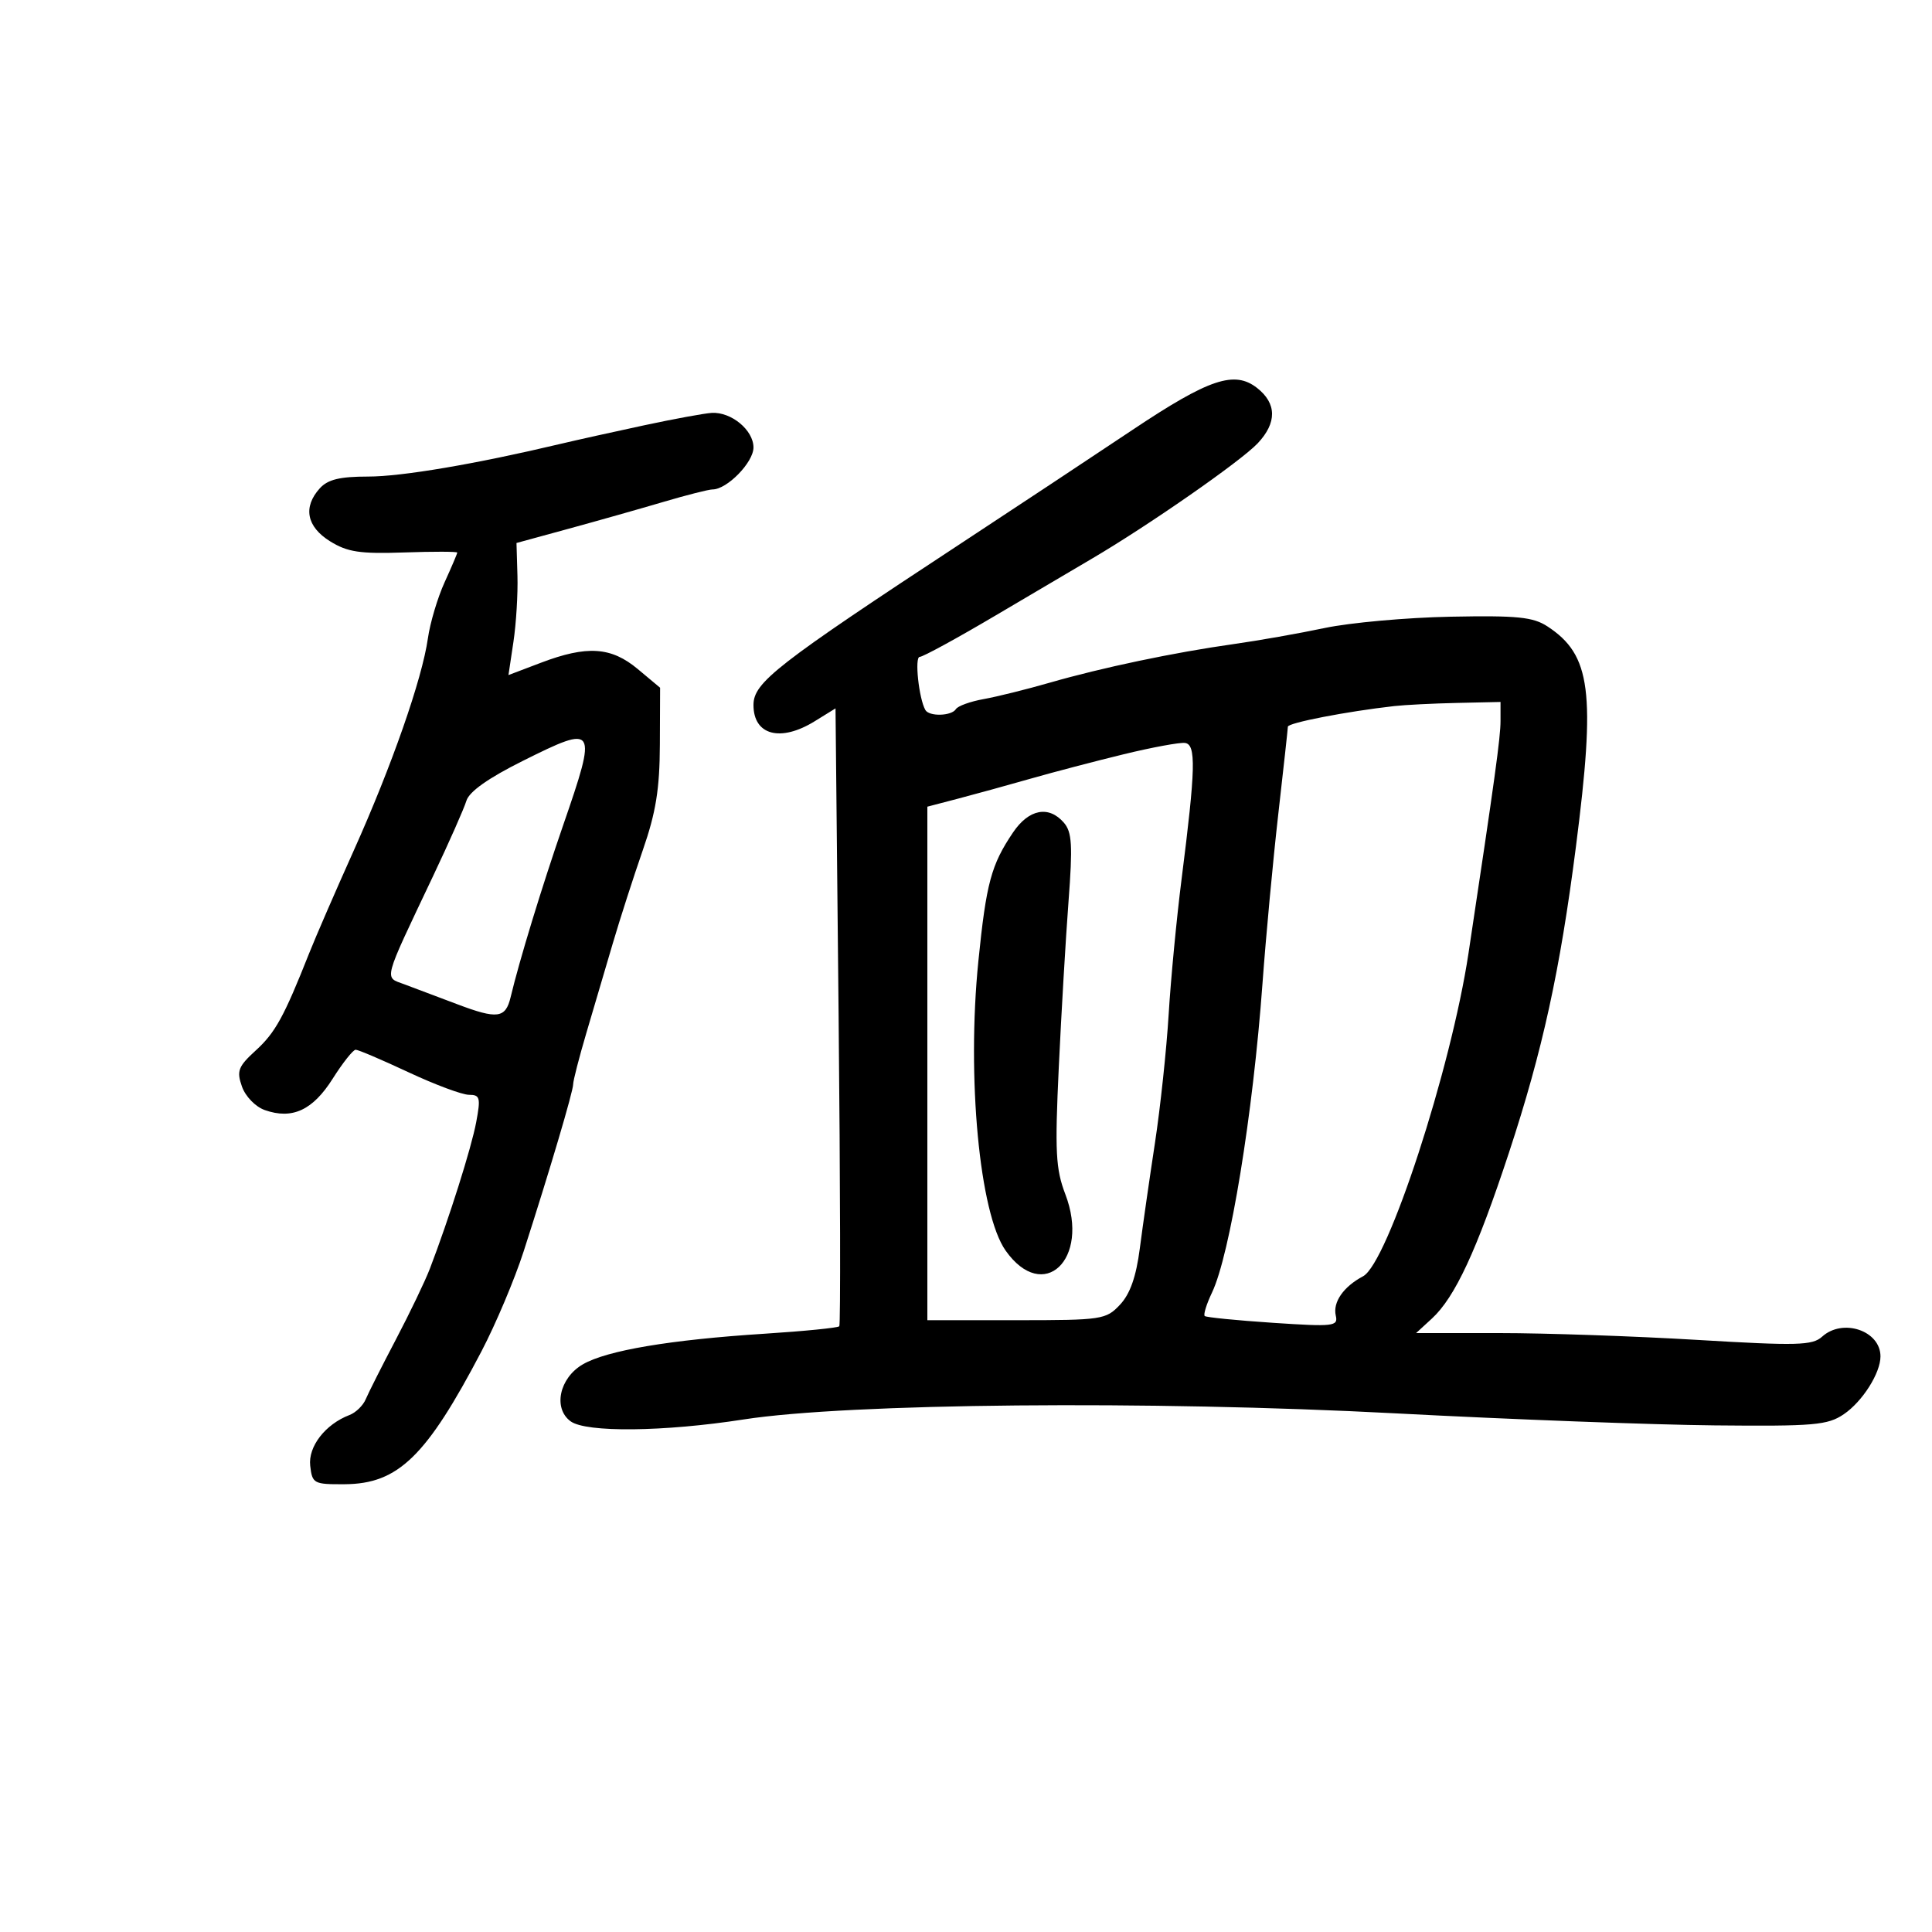<svg xmlns="http://www.w3.org/2000/svg" width="300" height="300" viewBox="0 0 300 300" version="1.1">
	<path d="M 175.858 66.750 C 169.476 71.013, 157.560 78.898, 149.377 84.273 C 120.547 103.212, 117 105.972, 117 109.474 C 117 114.165, 121.194 115.279, 126.502 111.999 L 129.739 109.998 130.219 157.749 C 130.482 184.012, 130.530 205.698, 130.325 205.940 C 130.120 206.183, 124.901 206.704, 118.726 207.099 C 104.061 208.038, 94.219 209.696, 90.500 211.856 C 86.858 213.971, 85.848 218.685, 88.605 220.701 C 91.021 222.467, 103.087 222.336, 115.500 220.408 C 131.719 217.890, 178.565 217.454, 216.751 219.467 C 234.489 220.402, 256.764 221.242, 266.251 221.333 C 281.708 221.483, 283.791 221.303, 286.301 219.602 C 289.192 217.642, 292 213.217, 292 210.621 C 292 206.626, 286.152 204.648, 282.938 207.556 C 281.424 208.926, 279.109 208.986, 263.499 208.056 C 253.752 207.475, 239.953 207, 232.833 207 L 219.888 207 222.338 204.750 C 225.928 201.452, 229.300 194.196, 234.305 179 C 239.524 163.156, 242.237 150.761, 244.706 131.500 C 247.792 107.416, 247.057 101.704, 240.297 97.275 C 238.053 95.804, 235.627 95.560, 225.246 95.761 C 218.440 95.893, 209.637 96.684, 205.685 97.519 C 201.733 98.354, 195.350 99.481, 191.500 100.022 C 182.353 101.308, 171.102 103.672, 163 106.008 C 159.425 107.039, 154.808 108.185, 152.739 108.555 C 150.670 108.924, 148.731 109.626, 148.430 110.113 C 147.763 111.192, 144.285 111.292, 143.690 110.250 C 142.678 108.475, 141.989 102, 142.812 102 C 143.309 102, 148.617 99.103, 154.608 95.562 C 160.598 92.021, 167.275 88.083, 169.445 86.812 C 178.244 81.655, 192.671 71.622, 195.296 68.835 C 198.294 65.651, 198.264 62.652, 195.208 60.250 C 191.692 57.486, 187.740 58.814, 175.858 66.750 M 100 66.046 C 95.325 67.047, 89.475 68.346, 87 68.934 C 73.874 72.050, 62.392 74, 57.172 74 C 52.763 74, 50.900 74.453, 49.655 75.829 C 47.018 78.742, 47.609 81.786, 51.250 84.049 C 53.953 85.729, 55.889 86.021, 62.752 85.785 C 67.291 85.628, 71.004 85.637, 71.002 85.805 C 71.001 85.973, 70.114 88.054, 69.032 90.430 C 67.949 92.807, 66.784 96.720, 66.443 99.125 C 65.549 105.435, 60.830 118.937, 54.925 132.085 C 52.105 138.363, 48.996 145.525, 48.016 148 C 44.104 157.876, 42.754 160.338, 39.740 163.090 C 36.981 165.610, 36.717 166.293, 37.568 168.712 C 38.113 170.261, 39.668 171.863, 41.127 172.376 C 45.377 173.870, 48.567 172.395, 51.655 167.507 C 53.220 165.030, 54.828 163.003, 55.228 163.002 C 55.629 163.001, 59.320 164.575, 63.432 166.500 C 67.543 168.425, 71.770 170, 72.825 170 C 74.538 170, 74.657 170.451, 73.945 174.250 C 73.193 178.264, 69.712 189.271, 66.751 197 C 66.014 198.925, 63.638 203.875, 61.471 208 C 59.305 212.125, 57.198 216.297, 56.790 217.272 C 56.382 218.247, 55.250 219.349, 54.274 219.721 C 50.515 221.154, 47.829 224.622, 48.169 227.602 C 48.486 230.377, 48.714 230.499, 53.538 230.469 C 61.829 230.417, 66.226 226.142, 74.768 209.823 C 76.979 205.601, 79.922 198.626, 81.309 194.323 C 85.358 181.765, 89 169.470, 89 168.362 C 89 167.798, 89.920 164.224, 91.044 160.418 C 92.168 156.613, 94.016 150.350, 95.150 146.500 C 96.284 142.650, 98.385 136.125, 99.819 132 C 101.846 126.166, 102.434 122.533, 102.463 115.645 L 102.500 106.790 99.038 103.895 C 94.903 100.438, 91.146 100.193, 83.988 102.913 L 78.954 104.825 79.727 99.663 C 80.152 96.823, 80.432 92.208, 80.350 89.408 L 80.200 84.315 88.350 82.088 C 92.832 80.863, 99.438 78.992, 103.028 77.931 C 106.619 76.869, 110.046 76, 110.643 76 C 112.898 76, 117 71.795, 117 69.484 C 117 66.794, 113.566 63.944, 110.527 64.113 C 109.412 64.175, 104.675 65.044, 100 66.046 M 216.500 109.639 C 209.113 110.473, 199.998 112.240, 199.980 112.841 C 199.970 113.203, 199.295 119.350, 198.482 126.500 C 197.668 133.650, 196.568 145.457, 196.037 152.739 C 194.559 173.028, 190.993 194.849, 188.200 200.707 C 187.343 202.504, 186.835 204.145, 187.071 204.353 C 187.307 204.561, 192.075 205.035, 197.667 205.406 C 207.112 206.032, 207.804 205.953, 207.420 204.290 C 206.937 202.205, 208.601 199.806, 211.657 198.178 C 215.484 196.140, 225.314 166.014, 228.031 148 C 232.135 120.782, 233 114.504, 233 111.945 L 233 109 226.250 109.150 C 222.537 109.232, 218.150 109.452, 216.500 109.639 M 81.202 118.139 C 75.828 120.819, 72.853 122.921, 72.422 124.346 C 72.063 125.531, 69.743 130.775, 67.266 136 C 59.356 152.687, 59.629 151.665, 62.774 152.838 C 64.273 153.397, 67.975 154.791, 71 155.936 C 77.242 158.297, 78.506 158.128, 79.291 154.832 C 80.633 149.192, 84.142 137.706, 87.434 128.176 C 92.779 112.703, 92.620 112.446, 81.202 118.139 M 174.500 117.118 C 170.100 118.188, 163.575 119.898, 160 120.919 C 156.425 121.940, 151.363 123.334, 148.750 124.018 L 144 125.260 144 165.130 L 144 205 157.826 205 C 171.135 205, 171.736 204.910, 173.911 202.595 C 175.482 200.922, 176.420 198.257, 176.991 193.845 C 177.442 190.355, 178.498 183, 179.337 177.500 C 180.176 172, 181.134 163.013, 181.467 157.528 C 181.799 152.044, 182.702 142.594, 183.473 136.528 C 185.660 119.313, 185.753 115.588, 184 115.364 C 183.175 115.259, 178.900 116.048, 174.500 117.118 M 157.308 129.257 C 153.910 134.285, 153.144 137.125, 151.921 149.239 C 150.099 167.277, 152.091 188.441, 156.152 194.191 C 161.996 202.466, 169.298 195.584, 165.427 185.449 C 163.926 181.518, 163.789 178.869, 164.409 165.705 C 164.802 157.342, 165.481 145.775, 165.918 140 C 166.580 131.258, 166.460 129.207, 165.202 127.750 C 162.858 125.037, 159.761 125.628, 157.308 129.257" stroke="none" fill="black" fill-rule="evenodd"/>
</svg>